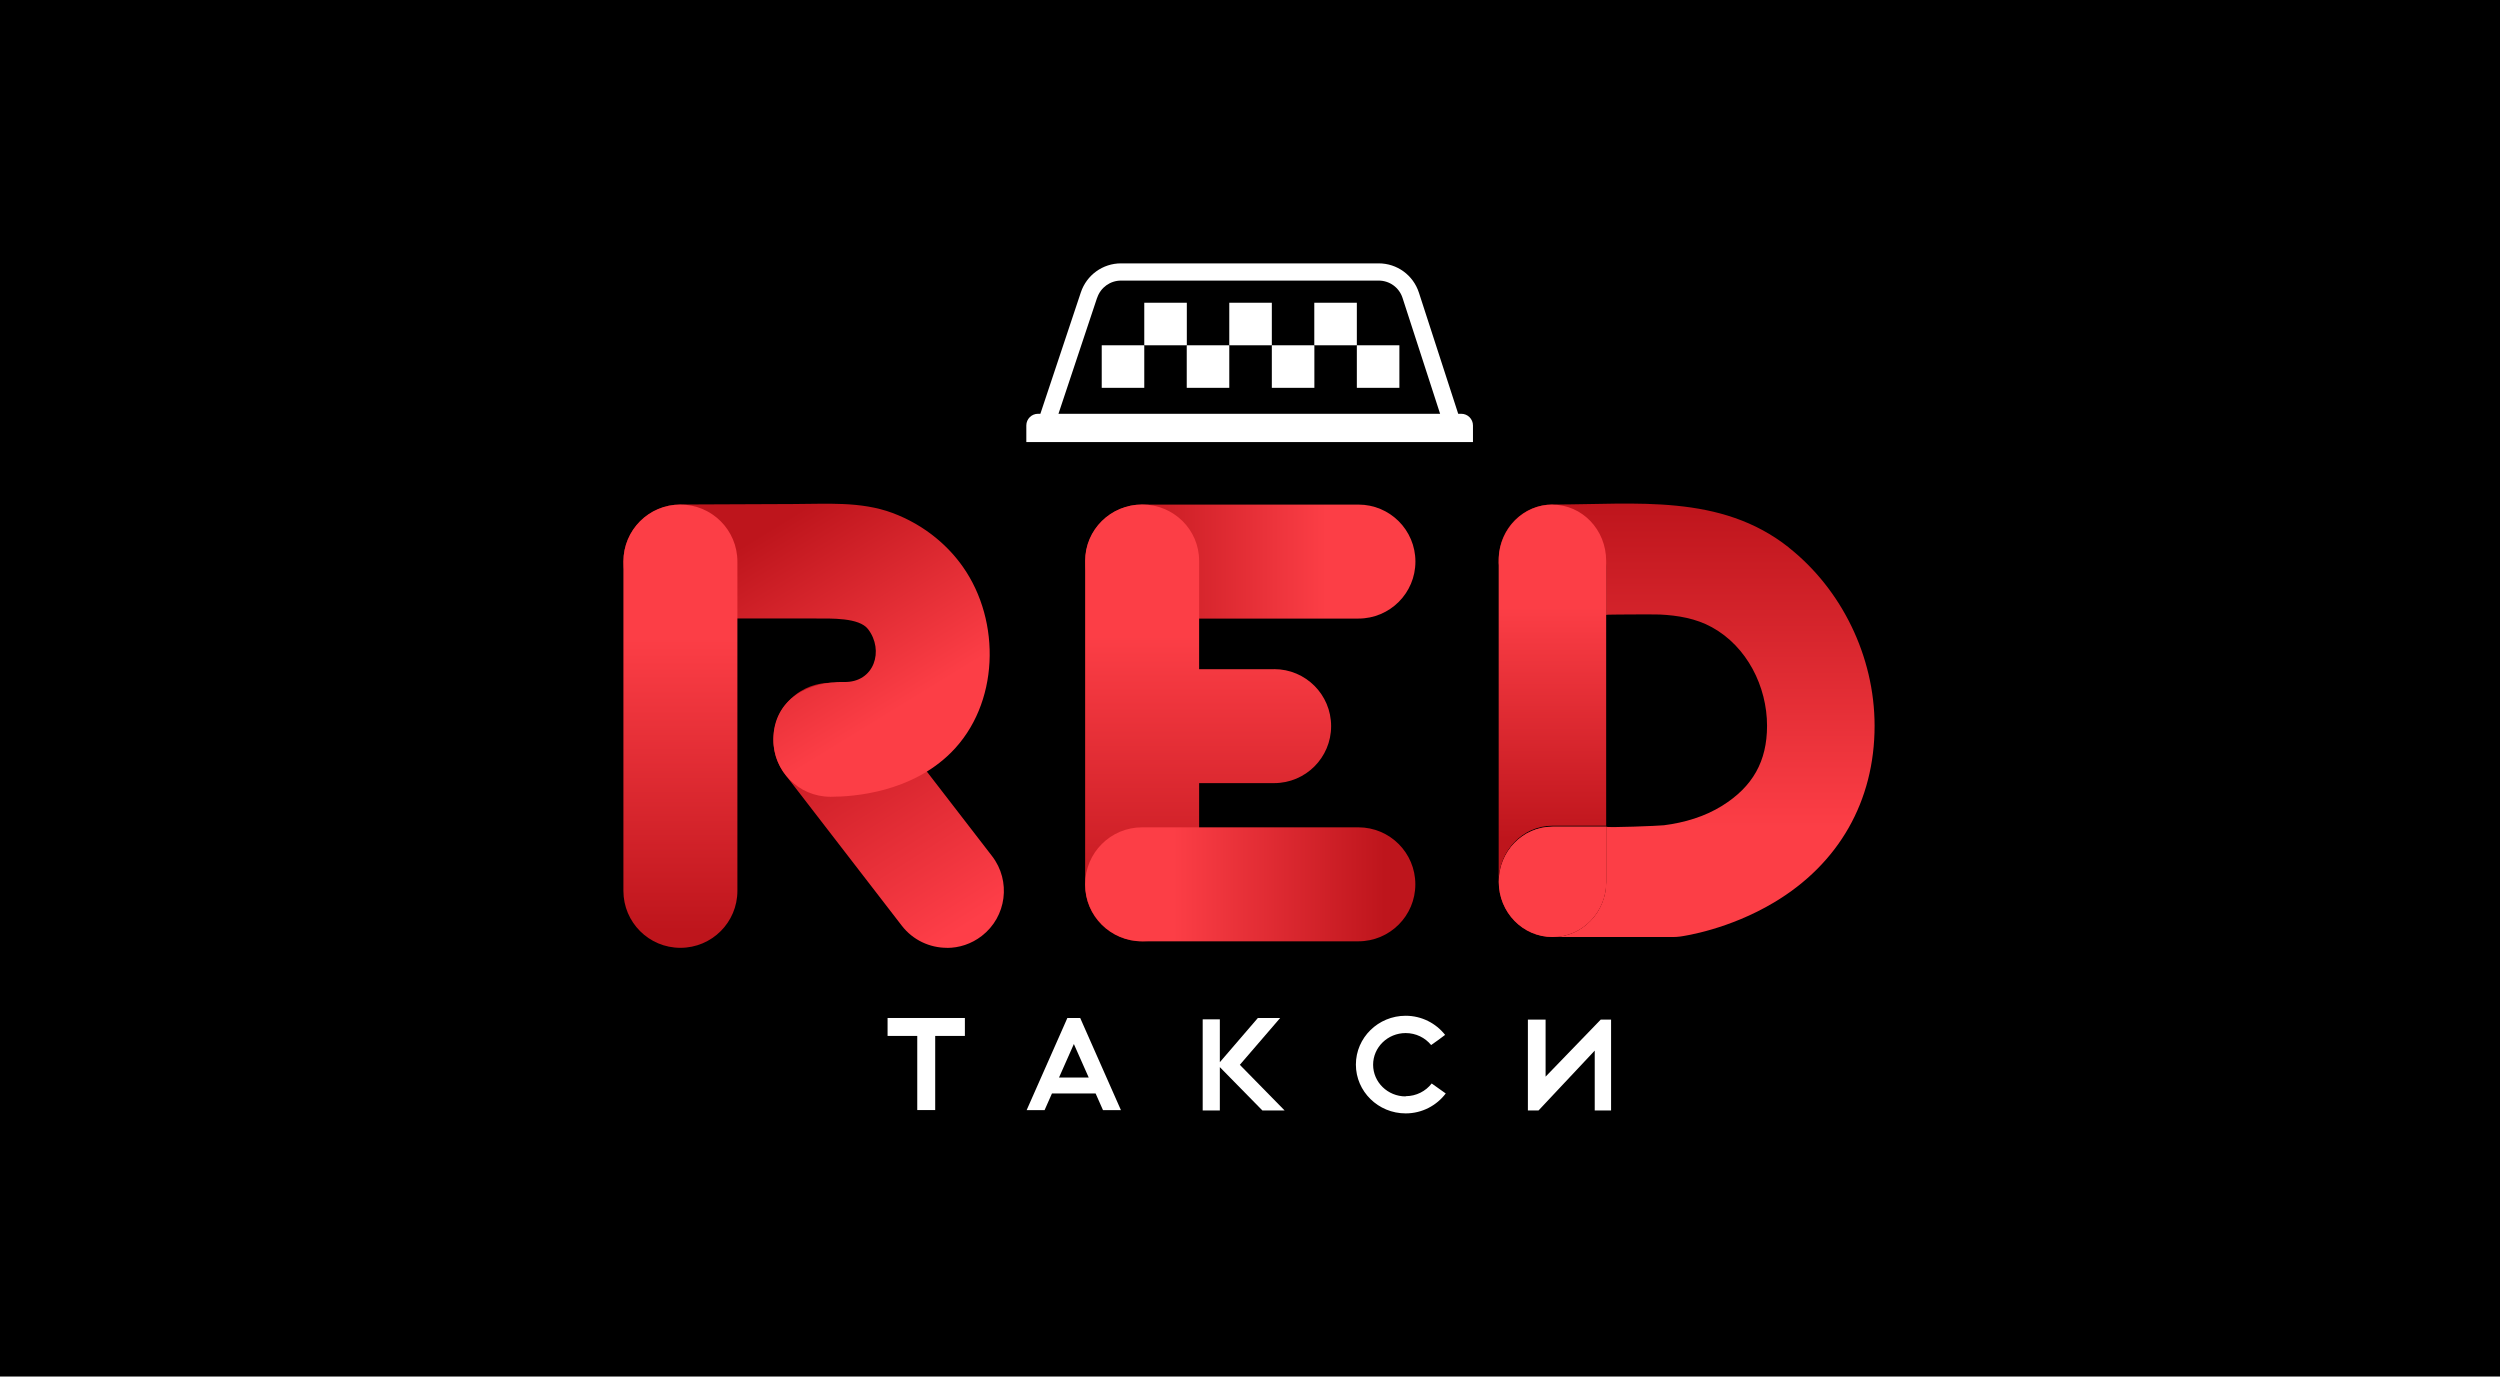 <?xml version="1.0" encoding="UTF-8"?>
<svg id="_Слой_2" data-name="Слой 2" xmlns="http://www.w3.org/2000/svg" xmlns:xlink="http://www.w3.org/1999/xlink" viewBox="0 0 314.96 173.42">
  <defs>
    <style>
      .cls-1 {
        fill: url(#linear-gradient);
      }

      .cls-1, .cls-2, .cls-3, .cls-4, .cls-5, .cls-6, .cls-7, .cls-8, .cls-9, .cls-10, .cls-11, .cls-12, .cls-13, .cls-14 {
        stroke-width: 0px;
      }

      .cls-2 {
        fill: url(#linear-gradient-6);
      }

      .cls-4 {
        fill: url(#linear-gradient-11);
      }

      .cls-5 {
        fill: url(#linear-gradient-5);
      }

      .cls-6 {
        fill: none;
      }

      .cls-7 {
        fill: #fff;
      }

      .cls-8 {
        fill: url(#linear-gradient-2);
      }

      .cls-9 {
        fill: url(#linear-gradient-7);
      }

      .cls-10 {
        fill: url(#linear-gradient-3);
      }

      .cls-11 {
        fill: url(#linear-gradient-9);
      }

      .cls-12 {
        fill: url(#linear-gradient-8);
      }

      .cls-13 {
        fill: url(#linear-gradient-10);
      }

      .cls-14 {
        fill: url(#linear-gradient-4);
      }
    </style>
    <linearGradient id="linear-gradient" x1="175.45" y1="70.75" x2="140.53" y2="70.75" gradientUnits="userSpaceOnUse">
      <stop offset=".24" stop-color="#fc3e46"/>
      <stop offset="1" stop-color="#be151c"/>
    </linearGradient>
    <linearGradient id="linear-gradient-2" x1="212.49" y1="117.13" x2="212.49" y2="63.39" xlink:href="#linear-gradient"/>
    <linearGradient id="linear-gradient-3" x1="195.58" y1="64.41" x2="195.58" y2="118.05" xlink:href="#linear-gradient"/>
    <linearGradient id="linear-gradient-4" x1="195.58" y1="117.14" x2="195.58" y2="63.51" xlink:href="#linear-gradient"/>
    <linearGradient id="linear-gradient-5" x1="195.59" y1="64.41" x2="195.59" y2="118.05" xlink:href="#linear-gradient"/>
    <linearGradient id="linear-gradient-6" x1="195.58" y1="67.28" x2="195.58" y2="105.72" xlink:href="#linear-gradient"/>
    <linearGradient id="linear-gradient-7" x1="127.11" y1="126.56" x2="102.05" y2="87.13" gradientUnits="userSpaceOnUse">
      <stop offset=".24" stop-color="#fe3e48"/>
      <stop offset="1" stop-color="#be151c"/>
    </linearGradient>
    <linearGradient id="linear-gradient-8" x1="115.87" y1="98.02" x2="96.7" y2="66.81" xlink:href="#linear-gradient"/>
    <linearGradient id="linear-gradient-9" x1="85.72" y1="68.69" x2="85.72" y2="117.41" xlink:href="#linear-gradient"/>
    <linearGradient id="linear-gradient-10" x1="152.2" y1="68.62" x2="152.2" y2="116.62" xlink:href="#linear-gradient"/>
    <linearGradient id="linear-gradient-11" x1="13016.67" y1="9616.84" x2="12981.75" y2="9616.84" gradientTransform="translate(13156.25 9728.25) rotate(-180)" xlink:href="#linear-gradient"/>
  </defs>
  <g id="Layer_2" data-name="Layer 2">
    <g>
      <rect class="cls-3" x="0" width="314.96" height="173.42"/>
      <g>
        <path class="cls-1" d="m171.14,77.93h-27.24c-3.97,0-7.18-3.21-7.18-7.18s3.21-7.18,7.18-7.18h27.24c3.97,0,7.18,3.21,7.18,7.18s-3.21,7.18-7.18,7.18Z"/>
        <g>
          <path class="cls-6" d="m210.21,104.15c1.01-.2,3.97-.9,6.76-2.64,3.86-2.4,5.65-5.6,5.65-10.07,0-4.86-1.75-8.56-5.35-11.32-1.99-1.53-4.02-2.33-4.98-2.66h-9.94v26.69h7.85Z"/>
          <path class="cls-8" d="m225.37,68.98c-8.6-6.82-19.3-5.42-29.58-5.42-.07,0-.14,0-.21,0-3.74,0-6.77,3.11-6.77,6.95,0,.14,0,.28.01.42.21-3.64,3.16-6.53,6.76-6.53s6.77,3.11,6.77,6.95c0,0,0,6.1,0,6.11,0-.05,6.16-.07,6.77-.04,2.26.11,4.54.49,6.55,1.6,4.43,2.43,6.95,7.48,6.95,12.42,0,4.47-1.8,7.67-5.65,10.07-2.21,1.38-4.76,2.13-7.34,2.46-.54.07-7.28.34-7.28.18v6.95c0,3.84-3.03,6.95-6.77,6.95h15.2c.3,0,.59-.02.89-.06.61-.08,6.16-.91,11.82-4.29,8.18-4.87,12.68-12.78,12.68-22.26,0-8.75-4.16-17.19-10.8-22.45Z"/>
          <path class="cls-10" d="m202.36,111.1v-6.95h-6.77c-3.74,0-6.77,3.11-6.77,6.95s3.03,6.95,6.77,6.95,6.77-3.11,6.77-6.95Z"/>
          <path class="cls-14" d="m202.36,111.1v-6.95h-6.77c-3.74,0-6.77,3.11-6.77,6.95s3.03,6.95,6.77,6.95,6.77-3.11,6.77-6.95Z"/>
          <path class="cls-5" d="m195.58,77.46h6.77v-6.11c0-3.84-3.03-6.95-6.77-6.95s-6.55,2.89-6.76,6.53c.21,3.64,3.16,6.53,6.76,6.53Z"/>
          <path class="cls-2" d="m195.58,63.57c-3.6,0-6.55,2.94-6.76,6.64,0,.14-.01.28-.01.43v40.46c0-3.91,3.03-7.07,6.77-7.07h6.77v-33.38c0-3.91-3.03-7.07-6.77-7.07Z"/>
        </g>
        <g>
          <g>
            <rect class="cls-7" x="138.8" y="43.5" width="5.36" height="5.36"/>
            <rect class="cls-7" x="144.16" y="38.14" width="5.36" height="5.36"/>
            <rect class="cls-7" x="149.51" y="43.5" width="5.36" height="5.36"/>
            <rect class="cls-7" x="154.87" y="38.14" width="5.36" height="5.36"/>
            <rect class="cls-7" x="160.23" y="43.5" width="5.36" height="5.36"/>
            <rect class="cls-7" x="165.58" y="38.14" width="5.36" height="5.36"/>
            <rect class="cls-7" x="170.94" y="43.5" width="5.36" height="5.36"/>
          </g>
          <path class="cls-7" d="m184.1,52.13h-.39l-4.95-15.26c-.72-2.21-2.75-3.69-5.07-3.69h-32.46c-2.3,0-4.33,1.47-5.06,3.65l-5.1,15.3h-.3c-.81,0-1.47.66-1.47,1.47v2.09h56.27v-2.09c0-.81-.66-1.47-1.47-1.47Zm-45.87-14.62c.43-1.29,1.64-2.16,3-2.16h32.46c1.38,0,2.59.88,3.01,2.19l4.73,14.59h-48.08l4.87-14.62Z"/>
        </g>
        <g>
          <polygon class="cls-7" points="161.28 128.25 158.47 128.25 153.68 133.82 153.68 128.42 151.52 128.42 151.52 139.9 153.68 139.9 153.68 134.44 159.04 139.9 161.84 139.9 156.2 134.15 161.28 128.25"/>
          <path class="cls-7" d="m177.09,138.13c-2.26,0-4.1-1.79-4.1-3.99s1.84-3.99,4.1-3.99c1.3,0,2.46.59,3.21,1.51.6-.41,1.18-.84,1.76-1.28-1.15-1.46-2.95-2.41-4.97-2.41-3.46,0-6.27,2.76-6.27,6.15s2.81,6.15,6.27,6.15c2.07,0,3.9-.99,5.05-2.51-.59-.41-1.18-.84-1.77-1.26-.75.97-1.94,1.6-3.28,1.6Z"/>
          <polygon class="cls-7" points="115.56 128.25 111.82 128.25 111.82 130.51 115.56 130.51 115.56 139.85 117.82 139.85 117.82 130.51 121.56 130.51 121.56 128.25 117.82 128.25 115.56 128.25"/>
          <path class="cls-7" d="m136.09,128.25h-1.62l-.32.73-4.81,10.88h2.26l.93-2.1h5.5l.93,2.1h2.26l-4.81-10.88-.32-.73Zm-2.67,7.5l1.87-4.22,1.87,4.22h-3.73Z"/>
          <polygon class="cls-7" points="201.67 128.45 194.72 135.64 194.72 128.45 192.49 128.45 192.49 139.9 193.83 139.9 200.91 132.36 200.91 139.9 202.97 139.9 202.97 128.45 201.67 128.45"/>
        </g>
        <g>
          <path class="cls-9" d="m119.3,119.41c-2.15,0-4.28-.96-5.69-2.79l-14.68-19.03c-2.42-3.14-1.84-7.65,1.3-10.07,3.14-2.42,7.65-1.84,10.07,1.3l14.68,19.03c2.42,3.14,1.84,7.65-1.3,10.07-1.31,1.01-2.85,1.5-4.38,1.5Z"/>
          <path class="cls-12" d="m117.98,67.82c-1.65-1.37-3.54-2.45-5.55-3.2-4.03-1.49-8.3-1.12-12.52-1.12-4.73,0-9.46.06-14.19.06-3.97,0-7.18,3.21-7.18,7.18s3.21,7.18,7.18,7.18h16.88c2.17,0,5.64-.12,6.76,1.34,2.05,2.66.81,6.75-3.03,6.66-4.33-.11-8.88,2.06-8.9,7.25-.01,3.97,3.19,7.19,7.16,7.21.03,0,.05,0,.08,0,2.94,0,10.13-.56,15.16-5.58,6.07-6.07,6.32-16.51,1.48-23.39-.94-1.34-2.07-2.55-3.33-3.59Z"/>
          <path class="cls-11" d="m85.72,63.57c-3.97,0-7.18,3.21-7.18,7.18v41.48c0,3.97,3.21,7.18,7.18,7.18s7.18-3.21,7.18-7.18v-41.48c0-3.97-3.21-7.18-7.18-7.18Z"/>
        </g>
        <path class="cls-13" d="m160.52,84.31h-9.45v-13.67c0-3.91-3.21-7.08-7.18-7.08s-7.18,3.17-7.18,7.08v40.87c0,3.91,3.21,7.08,7.18,7.08s7.18-3.17,7.18-7.08v-12.85h9.45c3.97,0,7.18-3.21,7.18-7.18s-3.21-7.18-7.18-7.18Z"/>
        <path class="cls-4" d="m143.89,104.23h27.24c3.97,0,7.18,3.21,7.18,7.18s-3.21,7.18-7.18,7.18h-27.24c-3.97,0-7.18-3.21-7.18-7.18s3.21-7.18,7.18-7.18Z"/>
      </g>
    </g>
  </g>
</svg>